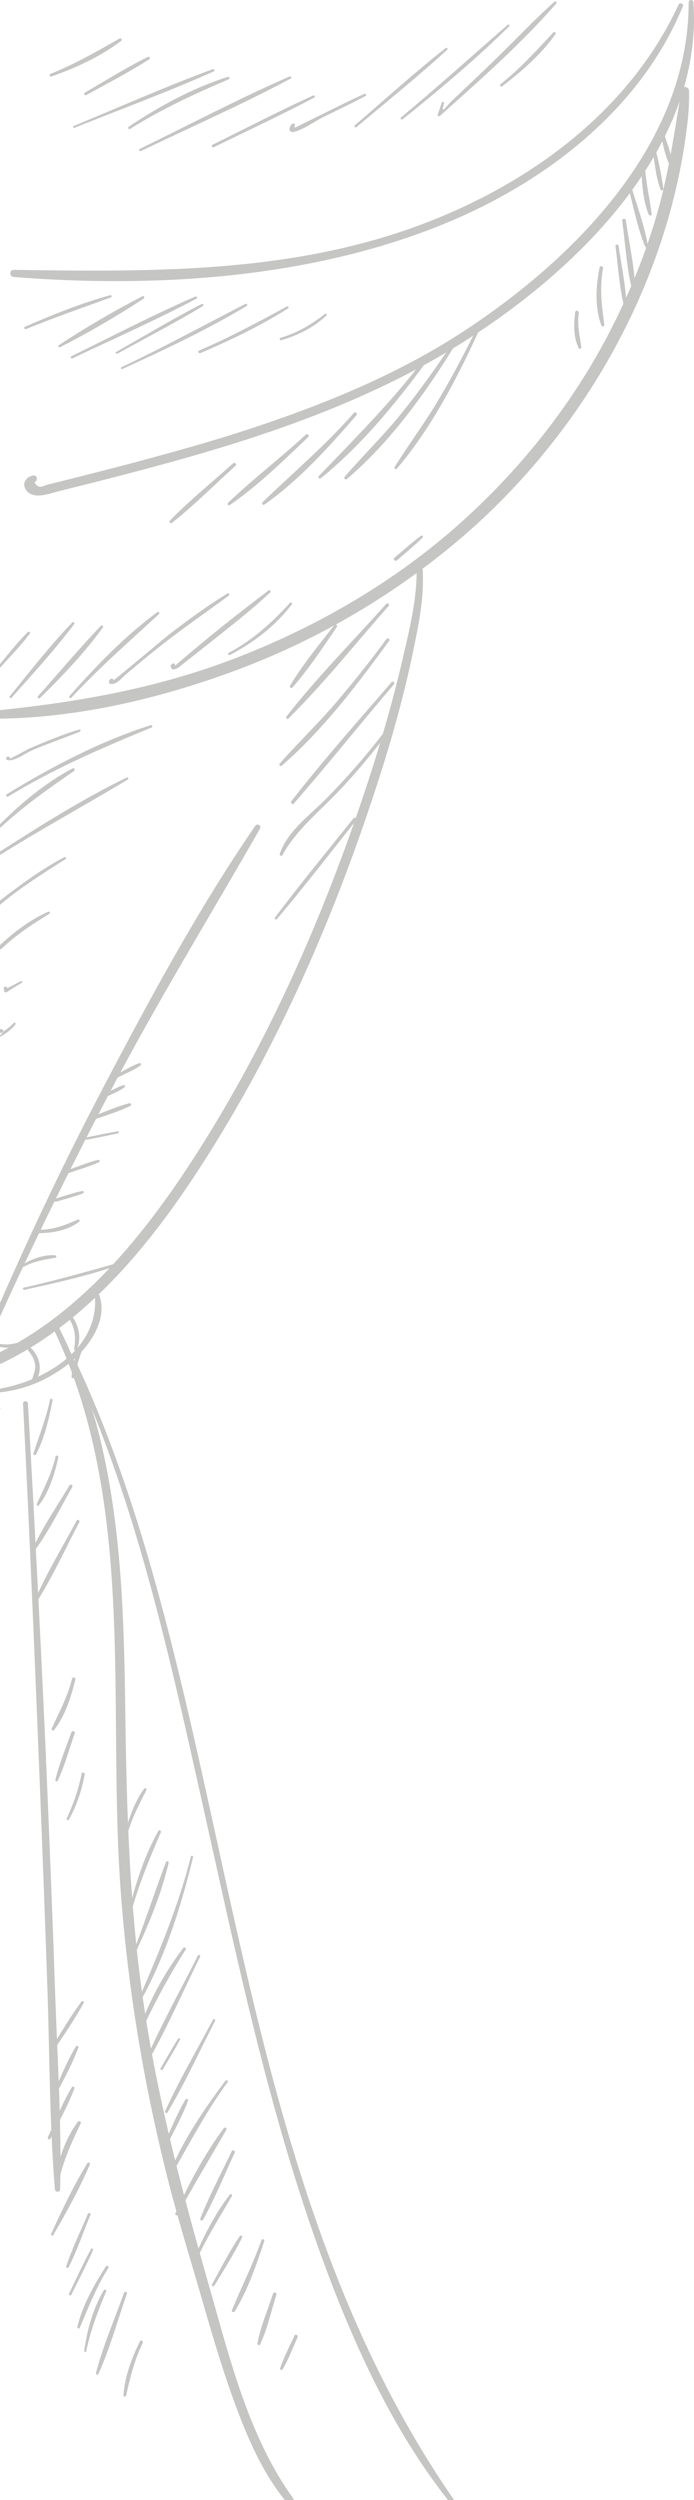 <?xml version="1.0" encoding="UTF-8"?>
<!DOCTYPE svg PUBLIC "-//W3C//DTD SVG 1.0//EN" "http://www.w3.org/TR/2001/REC-SVG-20010904/DTD/svg10.dtd">
<!-- Creator: CorelDRAW X8 -->
<svg xmlns="http://www.w3.org/2000/svg" xml:space="preserve" width="149.709mm" height="539.074mm" version="1.0" style="shape-rendering:geometricPrecision; text-rendering:geometricPrecision; image-rendering:optimizeQuality; fill-rule:evenodd; clip-rule:evenodd"
viewBox="0 0 21325 76787"
 xmlns:xlink="http://www.w3.org/1999/xlink">
 <defs>
  <style type="text/css">
   <![CDATA[
    .fil0 {fill:#C5C5C4;fill-rule:nonzero}
   ]]>
  </style>
 </defs>
 <g id="Слой_x0020_1">
  <g id="_2322453280912">
   <g>
    <g>
     <path class="fil0" d="M12799 17383c33,933 -206,1900 -414,2802 -344,1492 -783,2962 -1273,4413 -1226,3629 -2791,7184 -4820,10438 -1574,2523 -3568,5142 -6292,6495l0 362c16,-3 32,-8 49,-16 3040,-1464 5189,-4454 6877,-7271 1937,-3232 3427,-6747 4600,-10323 458,-1395 865,-2812 1163,-4250 177,-855 371,-1772 288,-2650 -10,-112 -182,-116 -178,0z"/>
    </g>
   </g>
   <g>
    <g>
     <path class="fil0" d="M1633 40794c2573,5354 1659,11505 2072,17236 220,3054 729,6087 1490,9053 323,1257 712,2495 1070,3742 333,1160 681,2316 1120,3441 348,892 763,1772 1365,2521l272 0c0,-20 -6,-40 -20,-59 -1361,-1898 -1943,-4292 -2575,-6505 -805,-2823 -1555,-5625 -1992,-8533 -455,-3022 -544,-6057 -585,-9107 -37,-2798 -109,-5615 -762,-8349 -294,-1230 -740,-2398 -1310,-3525 -49,-97 -191,-12 -145,85z"/>
    </g>
   </g>
   <g>
    <g>
     <path class="fil0" d="M2254 41951c1939,4251 2947,8889 3962,13427 1058,4732 2039,9509 3714,14071 947,2577 2127,5167 3834,7338l175 0c0,-13 -3,-26 -12,-39 -5476,-7924 -6449,-17825 -8826,-26924 -708,-2711 -1555,-5392 -2737,-7938 -34,-75 -144,-10 -110,65z"/>
    </g>
   </g>
   <g>
    <g>
     <path class="fil0" d="M708 43111c202,3988 367,7977 526,11967 80,1994 152,3990 222,5985 71,2055 63,4129 231,6179 8,102 157,104 160,0 50,-1991 -83,-3997 -151,-5986 -68,-1996 -145,-3991 -229,-5985 -169,-4055 -382,-8108 -608,-12160 -5,-96 -155,-97 -151,0z"/>
    </g>
   </g>
   <g>
    <g>
     <path class="fil0" d="M0 40442c1060,-2334 2195,-4639 3383,-6906 1442,-2752 3066,-5390 4607,-8085 55,-96 -86,-175 -147,-86 -1750,2551 -3239,5309 -4675,8045 -1139,2168 -2187,4373 -3168,6612l0 420z"/>
    </g>
   </g>
   <g>
    <g>
     <path class="fil0" d="M0 22073c2456,-35 4940,-629 7226,-1475 2423,-898 4690,-2208 6681,-3854 3900,-3223 6662,-7989 7225,-13042 34,-305 46,-607 41,-913 -1,-129 -208,-166 -231,-32 -206,1210 -370,2413 -694,3600 -336,1227 -806,2415 -1371,3553 -1163,2342 -2801,4430 -4748,6169 -1997,1783 -4356,3152 -6847,4119 -2356,915 -4787,1356 -7282,1612l0 263z"/>
    </g>
   </g>
   <path class="fil0" d="M21161 71c2,4298 -3426,7811 -6887,10086 -1967,1293 -4170,2205 -6395,2949 -1091,364 -2198,680 -3307,980 -557,151 -1115,296 -1674,438 -279,72 -558,142 -837,212 -167,42 -335,84 -502,126 -56,14 -111,28 -167,42 -151,86 -261,54 -331,-97 108,-32 92,-215 -28,-203 -196,19 -370,212 -248,420 205,350 723,138 1015,65 1342,-334 2683,-674 4013,-1054 2579,-736 5128,-1641 7471,-2962 3884,-2190 8347,-6221 8024,-11002 -6,-94 -147,-96 -147,0z"/>
   <g>
    <g>
     <path class="fil0" d="M20854 136c-1497,3240 -4511,5457 -7777,6710 -4064,1560 -8377,1503 -12655,1443 -143,-2 -139,208 0,219 4305,340 8951,53 12999,-1541 3195,-1258 6227,-3524 7564,-6776 30,-75 -97,-128 -131,-55z"/>
    </g>
   </g>
   <g>
    <g>
     <path class="fil0" d="M285 23251c-8,-4 -16,-8 -24,-12 -18,-10 -41,-5 -51,13 -6,11 -12,21 -18,32 -13,22 -1,49 23,57 208,68 542,-194 726,-274 496,-218 1008,-392 1511,-592 41,-16 26,-80 -18,-67 -367,106 -722,248 -1075,390 -155,63 -308,129 -461,195 -76,33 -609,338 -641,324 38,16 64,-47 28,-66z"/>
    </g>
   </g>
   <g>
    <g>
     <path class="fil0" d="M250 24466c1408,-858 2886,-1495 4407,-2121 43,-18 27,-88 -20,-73 -1554,492 -3043,1274 -4429,2122 -45,28 -4,100 42,72z"/>
    </g>
   </g>
   <g>
    <g>
     <path class="fil0" d="M0 26261c1290,-808 2624,-1533 3928,-2318 40,-24 5,-81 -36,-61 -1344,655 -2631,1465 -3892,2273l0 106z"/>
    </g>
   </g>
   <g>
    <g>
     <path class="fil0" d="M4 27790c628,-533 1317,-961 2009,-1403 38,-24 5,-81 -35,-60 -704,369 -1349,848 -1978,1332l0 134 4 -3z"/>
    </g>
   </g>
   <g>
    <g>
     <path class="fil0" d="M43 29143c448,-426 950,-755 1475,-1078 40,-25 5,-80 -36,-62 -551,245 -1044,617 -1482,1027l0 128c14,1 29,-3 43,-15z"/>
    </g>
   </g>
   <g>
    <g>
     <path class="fil0" d="M113 30371c5,24 10,48 16,72 7,32 50,50 78,32 150,-103 307,-195 464,-289 32,-20 3,-68 -30,-51 -161,85 -322,172 -488,248 26,11 52,21 78,32 -4,-24 -9,-49 -13,-73 -12,-68 -120,-40 -105,29z"/>
    </g>
   </g>
   <g>
    <g>
     <path class="fil0" d="M0 31845c180,-99 345,-214 473,-378 26,-34 -17,-81 -48,-48 -124,128 -263,242 -425,317l0 -115c47,-39 131,15 90,71 -30,40 -60,80 -90,119l0 34z"/>
    </g>
   </g>
   <g>
    <g>
     <path class="fil0" d="M748 39617c991,-218 1989,-441 2948,-777 41,-14 24,-77 -18,-65 -981,276 -1953,552 -2949,776 -43,10 -24,75 19,66z"/>
    </g>
   </g>
   <g>
    <g>
     <path class="fil0" d="M733 38906c318,-169 622,-214 969,-275 46,-9 31,-74 -10,-77 -341,-26 -709,113 -997,287 -41,25 -4,88 38,65z"/>
    </g>
   </g>
   <g>
    <g>
     <path class="fil0" d="M1224 37876c412,-5 867,-92 1202,-345 43,-32 8,-93 -41,-71 -385,173 -732,305 -1161,313 -67,1 -67,104 0,103z"/>
    </g>
   </g>
   <g>
    <g>
     <path class="fil0" d="M1726 36909c273,-81 553,-151 819,-253 46,-18 29,-86 -21,-75 -278,59 -551,154 -823,235 -59,18 -34,110 25,93z"/>
    </g>
   </g>
   <g>
    <g>
     <path class="fil0" d="M2090 36037c317,-110 649,-204 955,-342 42,-19 12,-81 -30,-71 -322,81 -636,213 -950,323 -56,19 -32,110 25,90z"/>
    </g>
   </g>
   <g>
    <g>
     <path class="fil0" d="M2677 35005c318,-64 638,-123 955,-197 40,-9 22,-66 -17,-60 -320,54 -639,123 -958,187 -45,9 -26,79 20,70z"/>
    </g>
   </g>
   <g>
    <g>
     <path class="fil0" d="M2699 68000c-223,532 -484,1061 -665,1609 -14,43 53,72 74,31 261,-519 452,-1080 672,-1617 21,-51 -60,-72 -81,-23z"/>
    </g>
   </g>
   <g>
    <g>
     <path class="fil0" d="M3251 69615c-360,563 -718,1197 -874,1853 -10,42 55,75 74,31 270,-634 508,-1252 879,-1838 31,-50 -48,-95 -79,-46z"/>
    </g>
   </g>
   <g>
    <g>
     <path class="fil0" d="M3810 70425c-291,812 -643,1626 -862,2460 -11,44 56,76 76,32 354,-791 592,-1649 875,-2468 19,-56 -69,-80 -89,-24z"/>
    </g>
   </g>
   <g>
    <g>
     <path class="fil0" d="M4300 71914c-253,514 -466,1079 -507,1655 -4,47 71,56 82,11 128,-563 256,-1093 510,-1617 28,-56 -57,-106 -85,-49z"/>
    </g>
   </g>
   <g>
    <g>
     <path class="fil0" d="M0 43284c17,-13 17,-42 0,-54l0 54z"/>
    </g>
   </g>
   <g>
    <g>
     <path class="fil0" d="M793 10110c862,-352 1737,-656 2612,-973 44,-16 27,-84 -19,-71 -896,251 -1772,598 -2623,973 -39,18 -10,87 30,71z"/>
    </g>
   </g>
   <g>
    <g>
     <path class="fil0" d="M2230 11005c1269,-603 2566,-1173 3808,-1833 42,-23 5,-82 -37,-63 -1290,558 -2545,1216 -3809,1833 -43,21 -5,84 38,63z"/>
    </g>
   </g>
   <g>
    <g>
     <path class="fil0" d="M3762 11333c1293,-591 2595,-1204 3817,-1934 42,-25 5,-87 -38,-65 -1270,652 -2519,1336 -3810,1945 -37,17 -5,71 31,54z"/>
    </g>
   </g>
   <g>
    <g>
     <path class="fil0" d="M6160 10845c924,-397 1840,-836 2692,-1371 39,-25 5,-84 -36,-62 -887,485 -1771,957 -2701,1357 -51,23 -7,98 45,76z"/>
    </g>
   </g>
   <g>
    <g>
     <path class="fil0" d="M8642 10450c509,-149 1001,-391 1388,-759 33,-32 -15,-76 -48,-49 -416,331 -848,582 -1361,733 -48,14 -27,89 21,75z"/>
    </g>
   </g>
   <g>
    <g>
     <path class="fil0" d="M2282 3927c1429,-572 2881,-1107 4287,-1733 40,-18 11,-84 -29,-70 -1442,531 -2853,1159 -4274,1745 -35,15 -20,73 16,58z"/>
    </g>
   </g>
   <g>
    <g>
     <path class="fil0" d="M4331 4638c1533,-734 3101,-1425 4601,-2224 43,-23 5,-83 -37,-64 -1558,680 -3073,1479 -4601,2224 -44,21 -6,85 37,64z"/>
    </g>
   </g>
   <g>
    <g>
     <path class="fil0" d="M6572 4520c1029,-505 2073,-988 3086,-1524 41,-22 5,-81 -36,-62 -1044,474 -2064,1006 -3093,1512 -50,24 -7,98 43,74z"/>
    </g>
   </g>
   <g>
    <g>
     <path class="fil0" d="M8996 3796c-118,53 -157,294 24,256 305,-65 642,-324 927,-463 431,-211 863,-416 1286,-642 43,-23 5,-83 -38,-64 -382,172 -757,360 -1133,546 -215,106 -430,212 -645,318 -107,53 -215,106 -322,159 -19,19 -37,8 -54,-34 52,-23 7,-99 -45,-76z"/>
    </g>
   </g>
   <g>
    <g>
     <path class="fil0" d="M12197 17211c266,-228 535,-452 787,-696 31,-30 -11,-88 -47,-61 -283,214 -549,448 -818,679 -54,46 24,123 78,78z"/>
    </g>
   </g>
   <g>
    <g>
     <path class="fil0" d="M5865 57023c-380,1512 -966,2903 -1579,4330 -21,47 44,89 71,41 737,-1343 1216,-2870 1576,-4352 11,-45 -57,-63 -68,-19z"/>
    </g>
   </g>
   <g>
    <g>
     <path class="fil0" d="M6081 60063c-524,1044 -1104,2075 -1570,3145 -21,50 47,93 75,44 573,-1018 1045,-2102 1562,-3150 21,-44 -44,-83 -67,-39z"/>
    </g>
   </g>
   <g>
    <g>
     <path class="fil0" d="M6546 62031c-493,931 -1036,1851 -1471,2810 -22,48 45,90 73,42 538,-905 980,-1877 1462,-2814 22,-43 -42,-80 -64,-38z"/>
    </g>
   </g>
   <g>
    <g>
     <path class="fil0" d="M6925 63911c-637,855 -1279,1782 -1685,2773 -19,45 53,72 76,32 541,-943 1033,-1883 1680,-2764 31,-42 -40,-82 -71,-41z"/>
    </g>
   </g>
   <g>
    <g>
     <path class="fil0" d="M7121 66072c-325,686 -691,1367 -967,2075 -19,49 60,80 85,35 366,-660 653,-1374 971,-2058 27,-60 -61,-112 -89,-52z"/>
    </g>
   </g>
   <g>
    <g>
     <path class="fil0" d="M8031 68810c-257,738 -612,1427 -904,2149 -20,50 58,78 84,36 404,-656 668,-1433 910,-2160 20,-58 -70,-82 -90,-25z"/>
    </g>
   </g>
   <g>
    <g>
     <path class="fil0" d="M8389 70451c-161,497 -384,1010 -478,1523 -8,47 59,83 81,35 225,-477 342,-1027 501,-1529 21,-67 -82,-94 -104,-29z"/>
    </g>
   </g>
   <g>
    <g>
     <path class="fil0" d="M9048 71737c-151,331 -327,661 -442,1006 -15,47 54,74 78,33 182,-309 312,-656 459,-983 30,-64 -66,-121 -95,-56z"/>
    </g>
   </g>
   <g>
    <g>
     <path class="fil0" d="M2693 40969c-256,383 -484,859 -493,1328 -1,43 64,52 75,10 114,-467 223,-885 491,-1295 30,-46 -43,-88 -73,-43z"/>
    </g>
   </g>
   <g>
    <g>
     <path class="fil0" d="M0 42765c816,-87 1557,-419 2190,-943 562,-467 1157,-1324 845,-2081 -24,-59 -131,-60 -124,17 168,1637 -1478,2638 -2911,2894l0 113z"/>
    </g>
   </g>
   <g>
    <g>
     <path class="fil0" d="M2110 40482c196,289 224,604 169,941 -8,45 57,82 79,33 153,-343 70,-736 -146,-1033 -44,-61 -146,-5 -102,59z"/>
    </g>
   </g>
   <g>
    <g>
     <path class="fil0" d="M853 41464c118,148 217,292 228,486 10,167 -76,321 -110,480 -12,57 57,81 90,38 271,-357 181,-791 -129,-1083 -54,-50 -123,24 -79,79z"/>
    </g>
   </g>
   <g>
    <g>
     <path class="fil0" d="M0 41370c236,50 485,27 698,-98 36,-22 12,-83 -30,-69 -226,78 -447,114 -668,75l0 92z"/>
    </g>
   </g>
   <g>
    <g>
     <path class="fil0" d="M1537 42991c-119,571 -330,1098 -509,1650 -14,45 55,75 77,33 268,-511 401,-1099 509,-1662 10,-50 -66,-72 -77,-21z"/>
    </g>
   </g>
   <g>
    <g>
     <path class="fil0" d="M1707 44739c-119,525 -356,966 -575,1451 -17,37 32,85 61,47 320,-410 490,-974 599,-1475 12,-55 -72,-79 -85,-23z"/>
    </g>
   </g>
   <g>
    <g>
     <path class="fil0" d="M2135 45623c-376,629 -810,1255 -1116,1921 -24,51 42,89 75,44 430,-594 763,-1279 1127,-1915 32,-56 -53,-105 -86,-50z"/>
    </g>
   </g>
   <g>
    <g>
     <path class="fil0" d="M2355 46705c-422,789 -897,1569 -1260,2387 -22,50 45,91 75,43 473,-758 851,-1590 1267,-2381 29,-55 -53,-103 -82,-49z"/>
    </g>
   </g>
   <g>
    <g>
     <path class="fil0" d="M2215 51559c-136,552 -392,1016 -624,1527 -19,42 35,95 69,53 341,-431 529,-1025 655,-1552 15,-65 -84,-93 -100,-28z"/>
    </g>
   </g>
   <g>
    <g>
     <path class="fil0" d="M2192 53210c-168,480 -374,962 -491,1458 -10,41 52,72 72,30 217,-465 356,-975 523,-1460 23,-66 -81,-94 -104,-28z"/>
    </g>
   </g>
   <g>
    <g>
     <path class="fil0" d="M2507 54479c-91,481 -255,929 -455,1374 -19,43 39,79 63,37 246,-429 396,-900 487,-1385 12,-62 -83,-89 -95,-26z"/>
    </g>
   </g>
   <path class="fil0" d="M20255 3960c154,549 120,660 347,1183 21,49 89,12 81,-34 -103,-556 -162,-637 -338,-1173 -19,-57 -106,-34 -90,24z"/>
   <path class="fil0" d="M20020 4494c129,546 89,793 275,1322 20,57 97,34 88,-24 -82,-555 -131,-780 -272,-1323 -16,-59 -105,-34 -91,25z"/>
   <g>
    <g>
     <path class="fil0" d="M19704 5022c10,508 37,1090 228,1567 18,45 100,45 93,-13 -65,-522 -193,-1023 -213,-1554 -2,-69 -109,-69 -108,0z"/>
    </g>
   </g>
   <g>
    <g>
     <path class="fil0" d="M19298 5726c165,607 284,1258 522,1840 22,54 96,34 86,-24 -101,-620 -340,-1238 -516,-1841 -17,-59 -108,-34 -92,25z"/>
    </g>
   </g>
   <g>
    <g>
     <path class="fil0" d="M19119 6776c95,709 135,1459 310,2154 13,50 93,40 91,-13 -21,-717 -187,-1446 -290,-2156 -9,-63 -119,-48 -111,15z"/>
    </g>
   </g>
   <g>
    <g>
     <path class="fil0" d="M18912 7558c74,583 115,1185 243,1759 12,52 96,40 93,-13 -32,-586 -156,-1178 -242,-1759 -8,-53 -101,-41 -94,13z"/>
    </g>
   </g>
   <g>
    <g>
     <path class="fil0" d="M18423 8216c-114,571 -151,1223 56,1779 22,58 99,34 91,-25 -82,-597 -152,-1125 -39,-1725 14,-70 -94,-101 -108,-29z"/>
    </g>
   </g>
   <g>
    <g>
     <path class="fil0" d="M17676 9585c-49,354 -58,779 106,1107 24,49 88,12 81,-34 -53,-359 -129,-676 -79,-1043 10,-70 -98,-101 -108,-30z"/>
    </g>
   </g>
   <g>
    <g>
     <path class="fil0" d="M0 20512c309,-345 642,-680 918,-1052 27,-37 -31,-78 -62,-48 -308,302 -578,652 -856,984l0 116z"/>
    </g>
   </g>
   <g>
    <g>
     <path class="fil0" d="M351 21435c657,-737 1336,-1479 1930,-2267 28,-37 -32,-81 -62,-49 -679,712 -1300,1501 -1918,2266 -29,34 19,84 50,50z"/>
    </g>
   </g>
   <g>
    <g>
     <path class="fil0" d="M1228 21440c685,-670 1374,-1393 1935,-2171 26,-37 -32,-80 -62,-48 -666,695 -1289,1443 -1932,2159 -36,40 20,97 59,60z"/>
    </g>
   </g>
   <g>
    <g>
     <path class="fil0" d="M2193 21430c850,-915 1776,-1723 2691,-2568 32,-30 -11,-88 -48,-62 -993,732 -1881,1653 -2698,2574 -34,38 21,94 55,56z"/>
    </g>
   </g>
   <g>
    <g>
     <path class="fil0" d="M3488 20876c-8,-7 -15,-14 -22,-21 -14,-14 -41,-20 -57,-7 -54,40 -65,44 -57,112 3,28 19,46 48,48 195,18 329,-175 466,-293 323,-275 650,-545 982,-809 708,-564 1452,-1074 2180,-1610 39,-29 4,-93 -39,-67 -620,375 -1206,811 -1782,1251 -157,119 -1767,1481 -1786,1463 44,41 110,-24 67,-67z"/>
    </g>
   </g>
   <g>
    <g>
     <path class="fil0" d="M5294 20389c-13,11 -25,21 -37,32 -18,15 -17,42 -8,62 9,17 17,35 26,53 7,15 27,26 44,25 131,-8 193,-84 300,-167 288,-224 575,-450 861,-678 617,-492 1250,-979 1824,-1520 33,-31 -12,-91 -49,-63 -977,738 -1966,1524 -2889,2328 49,-43 -23,-115 -72,-72z"/>
    </g>
   </g>
   <g>
    <g>
     <path class="fil0" d="M7064 20117c728,-381 1410,-897 1905,-1558 26,-34 -30,-75 -58,-45 -557,616 -1148,1144 -1884,1539 -43,23 -5,86 37,64z"/>
    </g>
   </g>
   <g>
    <g>
     <path class="fil0" d="M3603 10864c877,-483 1772,-944 2629,-1461 42,-26 5,-88 -38,-65 -890,458 -1752,978 -2623,1471 -36,20 -4,75 32,55z"/>
    </g>
   </g>
   <g>
    <g>
     <path class="fil0" d="M1846 10663c875,-444 1749,-956 2571,-1492 44,-29 5,-96 -42,-71 -871,451 -1747,960 -2565,1502 -38,25 -5,82 36,61z"/>
    </g>
   </g>
   <g>
    <g>
     <path class="fil0" d="M10954 3905c932,-787 1890,-1552 2788,-2378 34,-32 -15,-78 -50,-50 -958,755 -1866,1580 -2792,2375 -37,32 17,84 54,53z"/>
    </g>
   </g>
   <g>
    <g>
     <path class="fil0" d="M12374 3662c1129,-904 2241,-1839 3273,-2854 31,-30 -15,-74 -47,-46 -1091,952 -2166,1920 -3280,2846 -38,32 16,84 54,54z"/>
    </g>
   </g>
   <g>
    <g>
     <path class="fil0" d="M13572 3155c-38,122 -79,242 -123,362 -15,43 42,68 72,41 1221,-1094 2493,-2212 3571,-3450 32,-38 -18,-89 -55,-55 -640,570 -1228,1202 -1844,1798 -309,298 -620,594 -931,889 -133,127 -267,253 -401,379 -129,122 -345,459 -217,56 14,-46 -57,-65 -72,-20z"/>
    </g>
   </g>
   <g>
    <g>
     <path class="fil0" d="M15428 2652c599,-458 1207,-984 1641,-1607 27,-39 -33,-83 -65,-50 -526,560 -1019,1115 -1626,1592 -37,29 13,94 50,65z"/>
    </g>
   </g>
   <g>
    <g>
     <path class="fil0" d="M10277 19198c-469,596 -975,1212 -1365,1863 -27,45 37,97 73,56 503,-568 939,-1235 1367,-1862 30,-44 -41,-100 -75,-57z"/>
    </g>
   </g>
   <g>
    <g>
     <path class="fil0" d="M11871 18546c-1022,1142 -2126,2252 -3068,3461 -33,43 20,100 60,61 1090,-1077 2062,-2305 3077,-3454 41,-46 -27,-115 -69,-68z"/>
    </g>
   </g>
   <g>
    <g>
     <path class="fil0" d="M11873 19630c-496,675 -1018,1330 -1562,1967 -548,642 -1160,1222 -1715,1856 -37,43 20,101 63,63 1259,-1089 2326,-2494 3300,-3836 38,-52 -48,-101 -86,-50z"/>
    </g>
   </g>
   <g>
    <g>
     <path class="fil0" d="M12034 20952c-1039,1202 -2101,2398 -3078,3651 -42,52 29,128 75,75 1046,-1199 2040,-2446 3072,-3657 41,-47 -28,-117 -69,-69z"/>
    </g>
   </g>
   <g>
    <g>
     <path class="fil0" d="M11926 22326c-586,780 -1224,1517 -1910,2211 -503,510 -1183,988 -1421,1693 -16,49 58,79 83,35 418,-756 1068,-1281 1661,-1894 604,-624 1158,-1296 1676,-1993 40,-54 -50,-105 -89,-52z"/>
    </g>
   </g>
   <g>
    <g>
     <path class="fil0" d="M10861 25135c-808,1013 -1636,2013 -2413,3050 -26,34 31,78 59,46 835,-985 1622,-2012 2427,-3023 41,-51 -32,-125 -73,-73z"/>
    </g>
   </g>
   <g>
    <g>
     <path class="fil0" d="M4300 62485c414,-908 873,-1760 1405,-2605 31,-50 -42,-89 -76,-45 -596,783 -1081,1690 -1399,2621 -14,41 52,69 70,29z"/>
    </g>
   </g>
   <g>
    <g>
     <path class="fil0" d="M4214 59861c397,-840 753,-1737 968,-2641 13,-55 -64,-75 -84,-23 -328,874 -622,1761 -953,2634 -15,41 51,68 69,30z"/>
    </g>
   </g>
   <g>
    <g>
     <path class="fil0" d="M4076 58575c228,-795 541,-1535 865,-2295 21,-49 -46,-93 -74,-43 -403,713 -674,1524 -871,2316 -13,52 65,73 80,22z"/>
    </g>
   </g>
   <g>
    <g>
     <path class="fil0" d="M3910 56343c137,-487 360,-911 587,-1358 25,-48 -40,-84 -71,-41 -291,400 -466,903 -587,1379 -11,46 58,65 71,20z"/>
    </g>
   </g>
   <g>
    <g>
     <path class="fil0" d="M5002 63565c177,-302 363,-601 527,-910 21,-38 -35,-71 -58,-34 -189,295 -359,603 -536,905 -25,43 42,82 67,39z"/>
    </g>
   </g>
   <g>
    <g>
     <path class="fil0" d="M5175 65794c213,-411 442,-835 603,-1269 18,-49 -57,-78 -82,-35 -234,395 -417,838 -600,1259 -22,52 51,98 79,45z"/>
    </g>
   </g>
   <g>
    <g>
     <path class="fil0" d="M5454 68027c481,-883 1000,-1738 1500,-2609 31,-55 -47,-97 -82,-48 -587,800 -1078,1713 -1484,2618 -20,44 42,83 66,39z"/>
    </g>
   </g>
   <g>
    <g>
     <path class="fil0" d="M5993 69512c323,-725 736,-1380 1135,-2063 22,-37 -33,-82 -61,-47 -483,617 -840,1350 -1148,2067 -22,50 51,94 74,43z"/>
    </g>
   </g>
   <g>
    <g>
     <path class="fil0" d="M6587 70202c292,-483 604,-968 851,-1476 23,-48 -43,-88 -73,-42 -315,468 -578,982 -848,1477 -25,46 43,86 70,41z"/>
    </g>
   </g>
   <g>
    <g>
     <path class="fil0" d="M2191 70485c224,-455 464,-906 667,-1371 18,-41 -39,-77 -61,-36 -244,445 -452,911 -675,1366 -22,47 46,87 69,41z"/>
    </g>
   </g>
   <g>
    <g>
     <path class="fil0" d="M2651 72218c131,-646 360,-1236 613,-1841 18,-44 -52,-71 -75,-32 -331,562 -511,1213 -602,1855 -6,41 55,61 64,18z"/>
    </g>
   </g>
   <g>
    <g>
     <path class="fil0" d="M1637 68650c403,-695 808,-1425 1123,-2165 21,-50 -45,-93 -75,-44 -421,685 -780,1440 -1113,2171 -20,44 40,81 65,38z"/>
    </g>
   </g>
   <g>
    <g>
     <path class="fil0" d="M1790 67062c138,-665 397,-1230 688,-1837 29,-60 -48,-102 -87,-51 -396,520 -616,1219 -708,1858 -10,69 93,101 107,30z"/>
    </g>
   </g>
   <g>
    <g>
     <path class="fil0" d="M1551 65687c249,-507 540,-1014 736,-1545 17,-47 -55,-74 -80,-33 -288,481 -498,1023 -735,1532 -25,53 53,100 79,46z"/>
    </g>
   </g>
   <g>
    <g>
     <path class="fil0" d="M1768 64237c228,-436 471,-886 641,-1348 17,-46 -53,-72 -77,-33 -251,419 -447,888 -642,1335 -23,53 50,99 78,46z"/>
    </g>
   </g>
   <g>
    <g>
     <path class="fil0" d="M1660 62961c312,-471 640,-943 910,-1439 26,-47 -39,-83 -70,-41 -335,454 -626,951 -922,1432 -32,52 49,99 82,48z"/>
    </g>
   </g>
   <g>
    <g>
     <path class="fil0" d="M2760 34433c415,-149 852,-275 1249,-468 46,-22 13,-92 -34,-80 -423,111 -833,298 -1241,454 -59,22 -34,116 26,94z"/>
    </g>
   </g>
   <g>
    <g>
     <path class="fil0" d="M3242 33701c192,-95 405,-177 580,-300 35,-25 15,-87 -31,-72 -207,67 -404,189 -599,287 -57,28 -7,113 50,85z"/>
    </g>
   </g>
   <g>
    <g>
     <path class="fil0" d="M3620 33094c230,-117 481,-219 694,-365 37,-25 15,-93 -32,-76 -247,90 -479,235 -712,356 -56,29 -6,114 50,85z"/>
    </g>
   </g>
   <g>
    <g>
     <path class="fil0" d="M32 25405c701,-651 1459,-1182 2243,-1725 47,-33 6,-106 -46,-78 -820,432 -1574,1060 -2229,1713l0 102c11,1 22,-2 32,-12z"/>
    </g>
   </g>
   <g>
    <g>
     <path class="fil0" d="M1574 2349c751,-259 1509,-610 2146,-1090 44,-34 6,-107 -45,-77 -698,401 -1375,783 -2123,1087 -48,20 -29,97 22,80z"/>
    </g>
   </g>
   <g>
    <g>
     <path class="fil0" d="M2652 2920c645,-359 1312,-698 1932,-1099 46,-30 6,-97 -43,-73 -661,328 -1294,727 -1932,1097 -49,28 -5,102 43,75z"/>
    </g>
   </g>
   <g>
    <g>
     <path class="fil0" d="M3996 3960c973,-611 1983,-1075 3037,-1528 41,-17 11,-84 -31,-71 -1077,339 -2111,903 -3046,1532 -41,27 -3,94 40,67z"/>
    </g>
   </g>
   <g>
    <g>
     <path class="fil0" d="M14660 10061c-360,748 -750,1481 -1172,2197 -423,717 -923,1379 -1361,2085 -26,41 35,90 68,52 1062,-1246 1868,-2807 2545,-4288 24,-53 -54,-101 -80,-46z"/>
    </g>
   </g>
   <g>
    <g>
     <path class="fil0" d="M13921 10511c-505,760 -1033,1501 -1607,2211 -542,671 -1160,1268 -1721,1919 -42,49 21,111 69,70 1324,-1123 2444,-2677 3344,-4150 34,-55 -50,-103 -85,-50z"/>
    </g>
   </g>
   <g>
    <g>
     <path class="fil0" d="M13018 11045c-979,1293 -2103,2411 -3222,3578 -41,43 20,99 64,64 1246,-1007 2305,-2303 3252,-3588 41,-56 -52,-109 -94,-54z"/>
    </g>
   </g>
   <g>
    <g>
     <path class="fil0" d="M10874 12682c-871,997 -1861,1830 -2809,2746 -36,36 13,102 56,72 1060,-742 1985,-1769 2829,-2742 45,-52 -30,-128 -76,-76z"/>
    </g>
   </g>
   <g>
    <g>
     <path class="fil0" d="M9398 13349c-777,718 -1628,1364 -2391,2095 -35,34 12,97 53,69 869,-595 1650,-1368 2413,-2089 50,-47 -25,-121 -75,-75z"/>
    </g>
   </g>
   <g>
    <g>
     <path class="fil0" d="M7164 14230c-647,581 -1336,1137 -1942,1759 -45,45 20,105 67,67 681,-540 1305,-1168 1949,-1752 49,-45 -24,-118 -74,-74z"/>
    </g>
   </g>
  </g>
 </g>
</svg>

